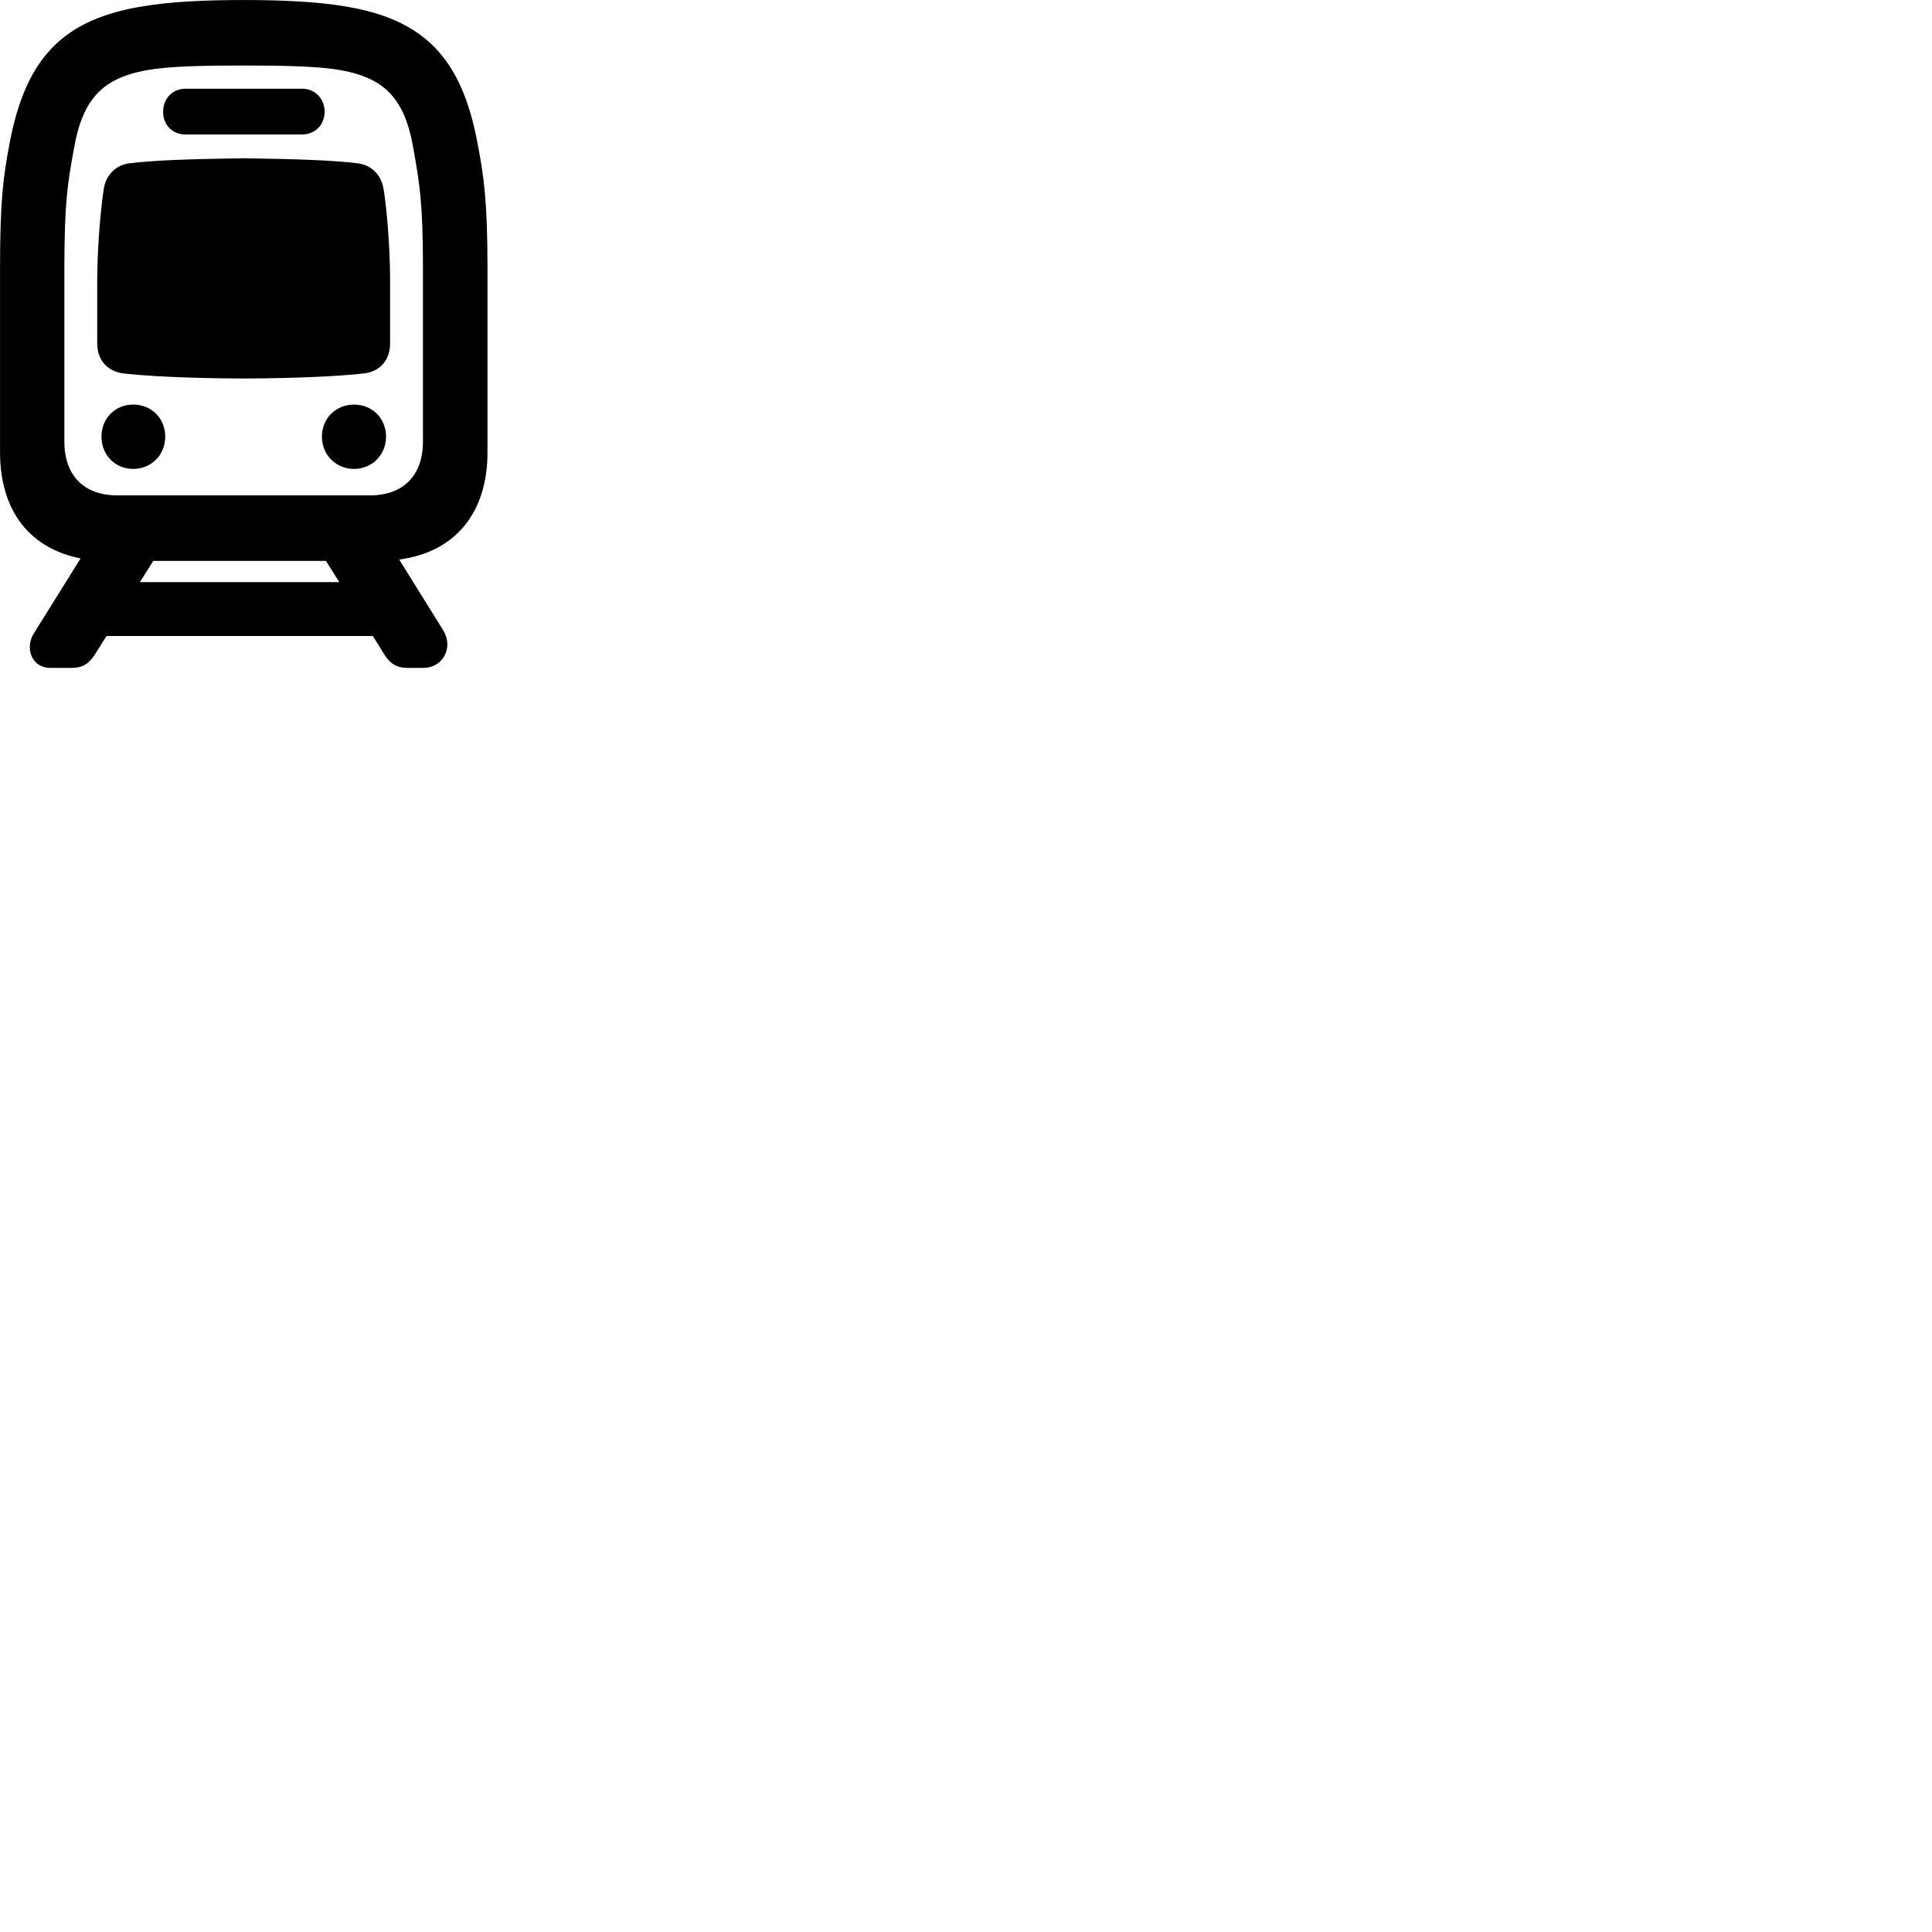 
        <svg xmlns="http://www.w3.org/2000/svg" viewBox="0 0 100 100">
            <path d="M2.622 34.571H3.692C4.252 34.571 4.592 34.371 4.902 33.891L5.512 32.921H19.302L19.902 33.891C20.202 34.371 20.552 34.571 21.122 34.571H21.902C22.942 34.571 23.492 33.501 22.932 32.611L20.662 28.961C23.542 28.581 25.232 26.571 25.232 23.411V13.891C25.232 10.391 25.042 9.121 24.722 7.441C23.892 2.961 21.922 0.981 17.802 0.321C16.422 0.091 14.662 0.001 12.612 0.001C10.532 0.001 8.812 0.091 7.432 0.321C3.292 0.981 1.332 2.961 0.492 7.441C0.172 9.121 0.002 10.381 0.002 13.871V23.411C0.002 26.421 1.532 28.391 4.172 28.901L1.742 32.801C1.302 33.501 1.592 34.571 2.622 34.571ZM6.082 25.641C4.332 25.641 3.332 24.601 3.332 22.861V13.871C3.332 10.391 3.512 9.441 3.822 7.721C4.302 4.941 5.452 3.911 8.062 3.561C9.192 3.421 10.702 3.391 12.612 3.391C14.492 3.391 16.032 3.421 17.172 3.561C19.782 3.911 20.932 4.941 21.402 7.721C21.702 9.441 21.892 10.401 21.892 13.891V22.861C21.892 24.601 20.882 25.641 19.152 25.641ZM9.602 6.961H15.632C16.302 6.961 16.802 6.461 16.802 5.791C16.802 5.101 16.302 4.591 15.632 4.591H9.602C8.932 4.591 8.442 5.101 8.442 5.791C8.442 6.471 8.932 6.961 9.602 6.961ZM12.612 19.591C15.562 19.581 17.642 19.461 18.822 19.331C19.692 19.231 20.192 18.621 20.192 17.781V14.581C20.192 12.481 19.962 10.381 19.852 9.781C19.742 9.061 19.222 8.531 18.502 8.451C17.312 8.301 15.422 8.231 12.612 8.191C9.762 8.231 7.912 8.301 6.712 8.451C6.002 8.531 5.472 9.061 5.372 9.781C5.272 10.381 5.032 12.481 5.032 14.581V17.781C5.032 18.621 5.542 19.231 6.412 19.331C7.582 19.461 9.632 19.581 12.612 19.591ZM18.332 24.271C19.252 24.271 19.982 23.541 19.982 22.601C19.982 21.651 19.262 20.941 18.332 20.941C17.382 20.941 16.662 21.651 16.662 22.601C16.662 23.541 17.382 24.271 18.332 24.271ZM6.892 24.271C7.842 24.271 8.552 23.541 8.552 22.601C8.552 21.651 7.842 20.941 6.892 20.941C5.962 20.941 5.252 21.651 5.252 22.601C5.252 23.541 5.952 24.271 6.892 24.271ZM7.242 30.131L7.932 29.031H16.872L17.562 30.131Z" />
        </svg>
    